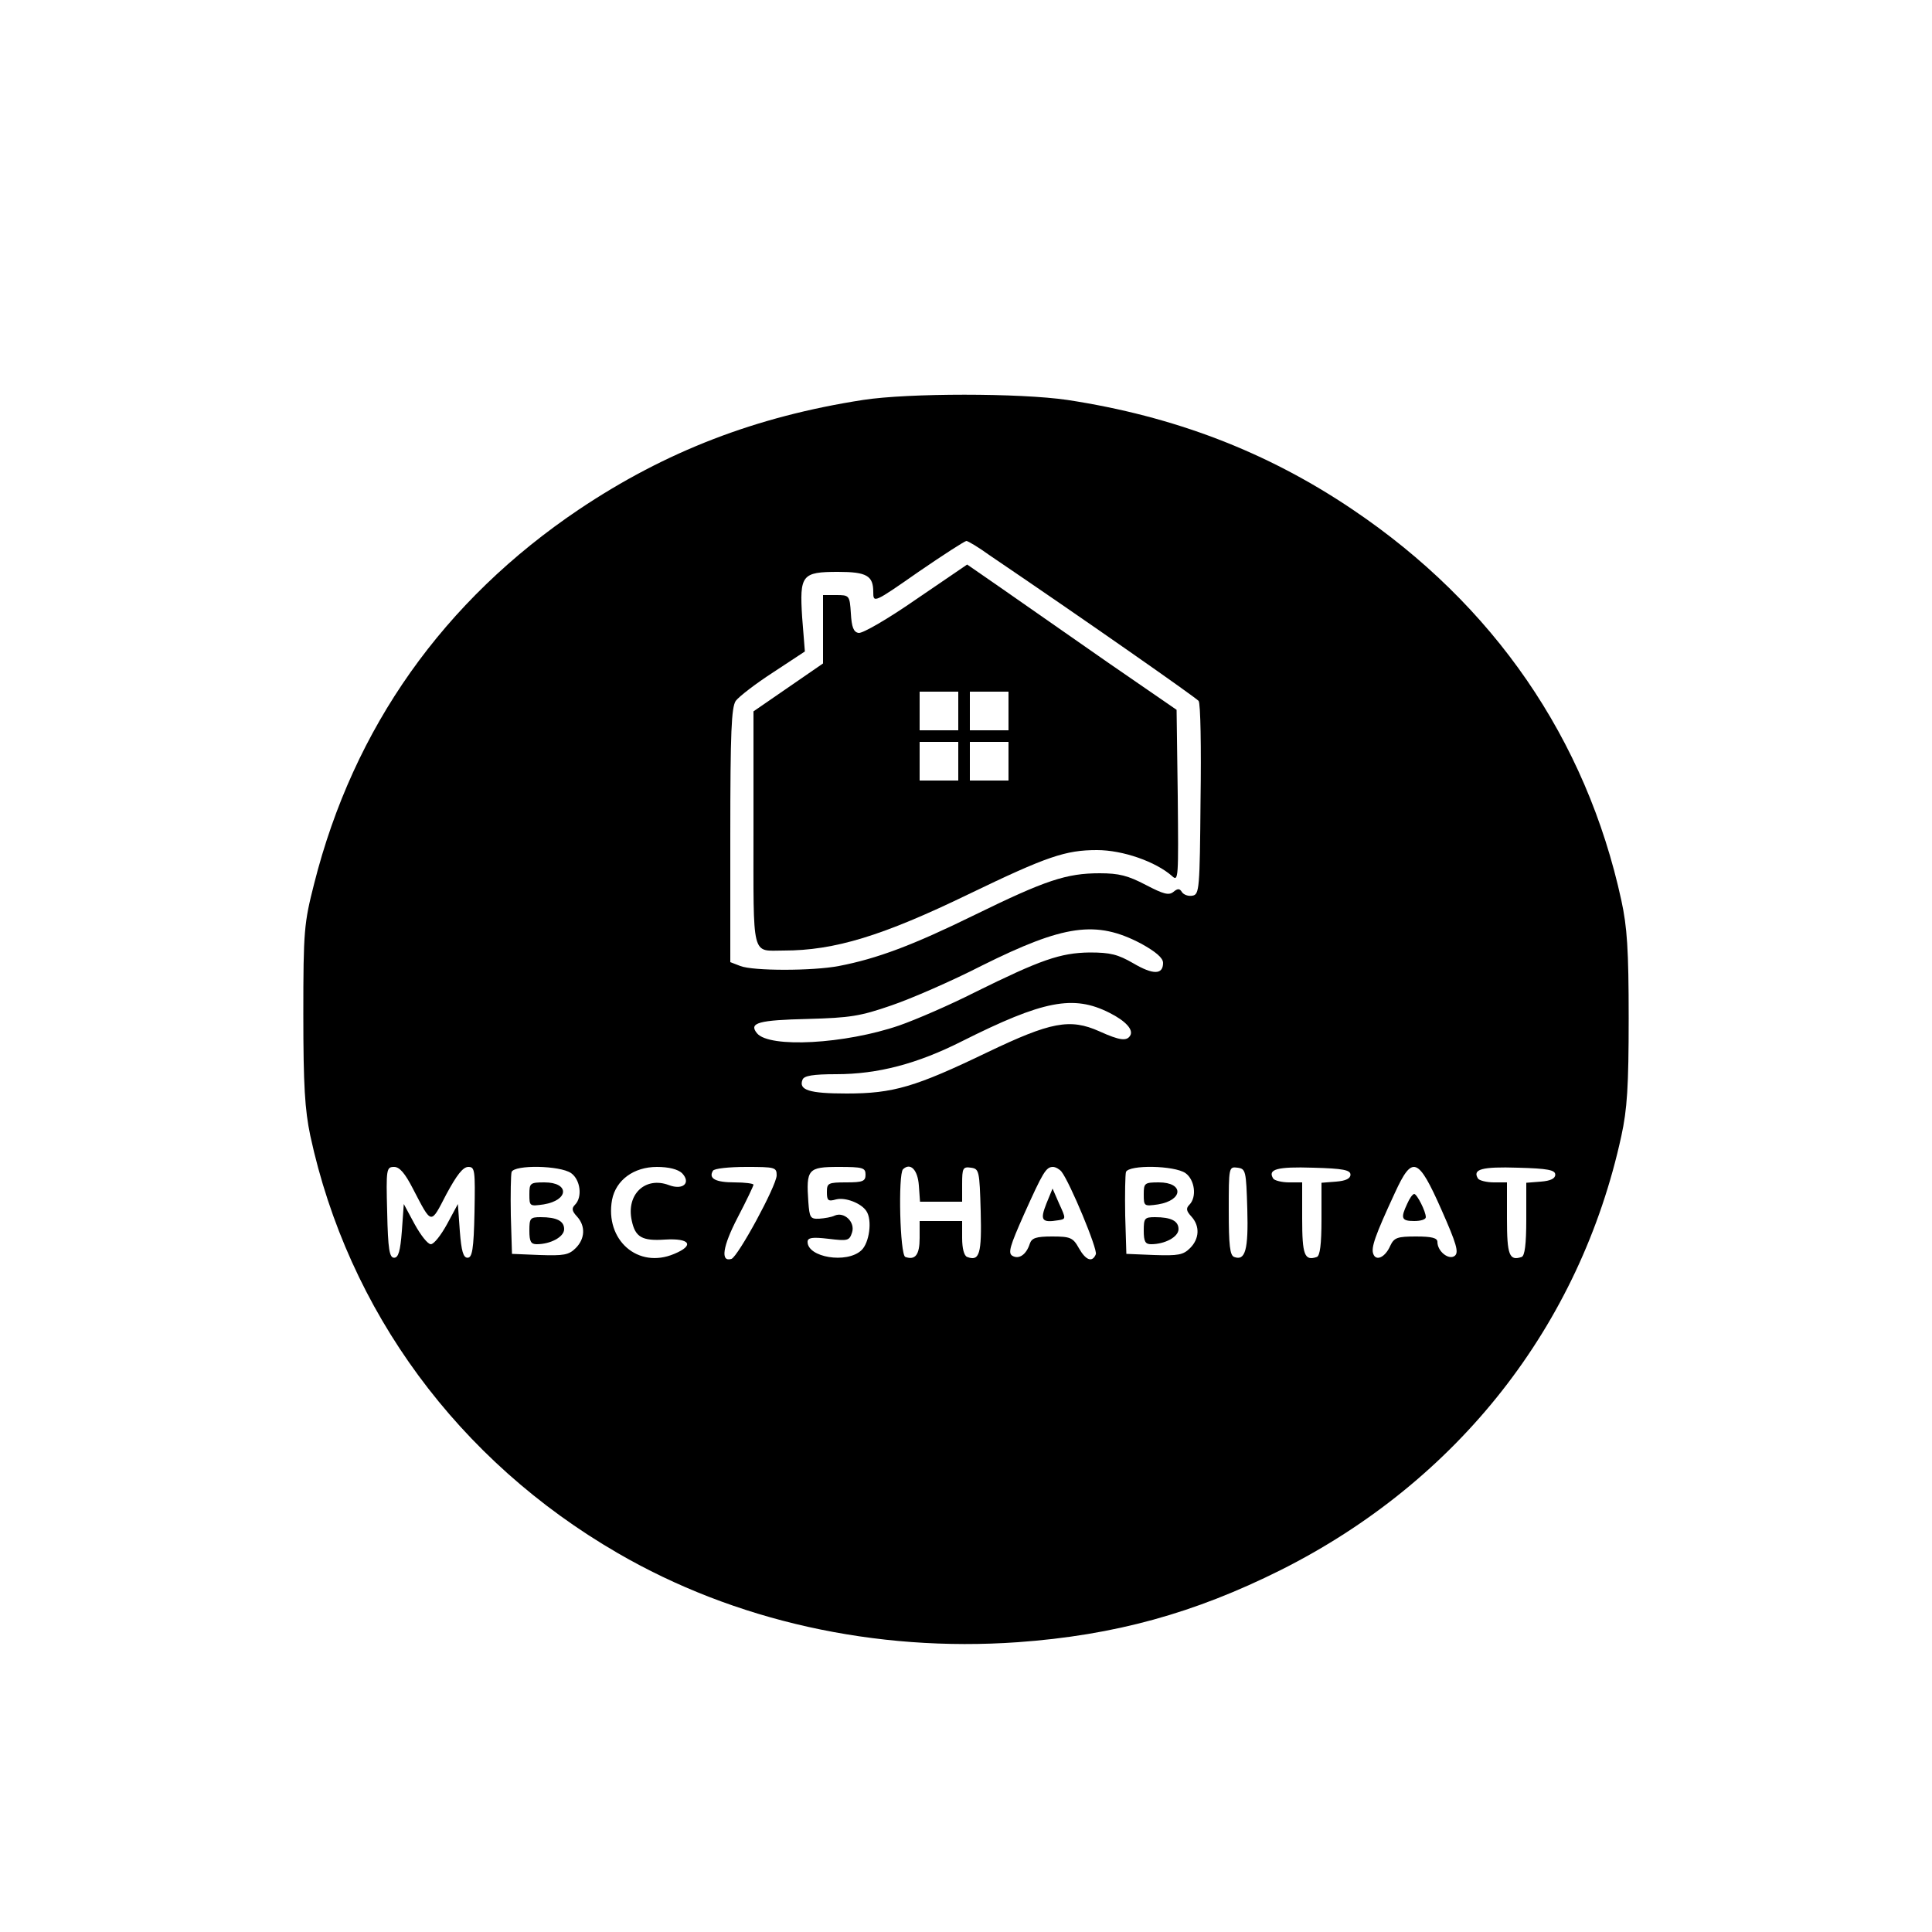 <?xml version="1.0" standalone="no"?>
<!DOCTYPE svg PUBLIC "-//W3C//DTD SVG 20010904//EN"
 "http://www.w3.org/TR/2001/REC-SVG-20010904/DTD/svg10.dtd">
<svg version="1.0" xmlns="http://www.w3.org/2000/svg"
 width="500pt" height="500pt" viewBox="0 0 500 500"
 preserveAspectRatio="xMidYMid meet">

<g transform="translate(0,500) scale(0.1,-0.1)"
fill="#000000" stroke="none">
<path d="M2234 3965 c-278 -43 -511 -133 -735 -283 -351 -236 -584 -565 -686
-969 -26 -102 -28 -121 -28 -338 0 -185 4 -247 18 -314 98 -454 383 -841 795
-1080 303 -176 667 -257 1036 -231 251 18 457 75 681 187 458 230 774 632 881
1123 15 69 19 127 19 305 0 178 -4 236 -19 305 -91 418 -330 765 -695 1011
-222 150 -463 242 -739 284 -123 18 -411 18 -528 0z m327 -402 c248 -168 535
-369 541 -377 5 -6 7 -121 5 -256 -2 -231 -3 -245 -21 -248 -10 -2 -22 2 -27
9 -6 10 -11 10 -22 1 -12 -10 -26 -6 -72 18 -46 24 -69 30 -119 30 -86 0 -140
-18 -324 -108 -159 -78 -252 -113 -351 -132 -68 -13 -222 -13 -255 0 l-26 10
0 328 c0 269 3 331 14 348 8 11 52 45 97 74 l82 54 -7 88 c-7 110 -1 118 93
118 74 0 91 -10 91 -52 0 -29 1 -29 117 52 64 44 120 80 124 80 4 0 31 -16 60
-37z m392 -1005 c38 -21 57 -37 57 -50 0 -31 -26 -31 -77 -1 -40 23 -59 28
-113 28 -76 -1 -127 -19 -297 -103 -65 -33 -153 -71 -196 -86 -140 -48 -336
-59 -368 -20 -22 27 4 34 132 37 109 3 135 7 216 35 50 17 156 63 234 103 213
106 296 118 412 57z m-82 -179 c42 -21 63 -44 54 -59 -9 -15 -27 -13 -80 11
-76 34 -126 24 -289 -54 -187 -90 -244 -107 -365 -107 -97 0 -125 9 -114 36 4
10 27 14 87 14 108 0 210 27 325 85 211 106 289 121 382 74z m-1802 -456 c49
-94 45 -93 86 -14 27 50 43 71 57 71 17 0 18 -8 16 -117 -2 -97 -6 -118 -18
-118 -11 0 -16 17 -20 69 l-5 70 -28 -52 c-16 -29 -34 -52 -42 -52 -8 0 -26
23 -42 52 l-28 52 -5 -70 c-4 -52 -9 -69 -20 -69 -12 0 -16 21 -18 118 -3 112
-2 117 18 117 14 0 28 -16 49 -57z m409 41 c24 -17 30 -62 10 -82 -9 -9 -8
-16 5 -30 23 -25 21 -58 -3 -82 -18 -18 -31 -20 -93 -18 l-72 3 -3 99 c-1 55
0 106 2 113 8 19 125 17 154 -3z m287 0 c24 -25 3 -45 -34 -31 -61 23 -111
-24 -96 -92 9 -43 27 -53 86 -49 65 4 77 -15 24 -37 -94 -40 -180 36 -161 140
10 51 56 85 116 85 31 0 54 -6 65 -16z m245 -6 c-1 -28 -100 -210 -117 -216
-29 -9 -23 32 16 107 23 44 41 82 41 85 0 3 -22 6 -49 6 -49 0 -68 10 -56 30
3 6 42 10 86 10 75 0 79 -1 79 -22z m230 2 c0 -17 -7 -20 -50 -20 -47 0 -50
-2 -50 -25 0 -22 3 -25 24 -19 24 6 65 -10 78 -30 16 -23 8 -83 -13 -102 -38
-35 -139 -18 -139 22 0 11 12 13 54 8 50 -6 54 -5 61 16 9 27 -20 55 -45 44
-8 -4 -26 -7 -40 -8 -23 -1 -25 3 -28 43 -6 85 -1 91 78 91 63 0 70 -2 70 -20z
m138 -28 l3 -42 55 0 54 0 0 46 c0 41 2 45 23 42 21 -3 22 -8 25 -112 3 -111
-3 -131 -35 -119 -8 3 -13 22 -13 49 l0 44 -55 0 -55 0 0 -44 c0 -43 -11 -58
-37 -49 -14 5 -19 214 -6 227 19 18 38 -1 41 -42z m369 36 c22 -28 94 -201 89
-214 -9 -22 -26 -16 -44 16 -15 27 -22 30 -69 30 -42 0 -53 -4 -58 -19 -9 -28
-28 -41 -45 -31 -12 7 -6 26 30 107 49 109 57 123 75 123 7 0 17 -6 22 -12z
m321 -4 c24 -17 30 -62 10 -82 -9 -9 -8 -16 5 -30 23 -25 21 -58 -3 -82 -18
-18 -31 -20 -93 -18 l-72 3 -3 99 c-1 55 0 106 2 113 8 19 125 17 154 -3z
m160 -93 c3 -105 -5 -135 -34 -124 -11 4 -14 30 -14 120 0 113 0 114 23 111
21 -3 22 -8 25 -107z m267 89 c0 -10 -12 -16 -37 -18 l-38 -3 0 -94 c0 -66 -4
-95 -12 -98 -32 -11 -38 5 -38 99 l0 94 -34 0 c-19 0 -38 5 -41 10 -15 24 10
31 103 28 78 -2 97 -6 97 -18z m236 -92 c38 -86 45 -109 34 -118 -15 -12 -45
11 -45 36 0 10 -14 14 -55 14 -49 0 -57 -3 -67 -24 -13 -30 -37 -41 -44 -21
-6 16 4 46 56 158 45 98 60 93 121 -45z m294 92 c0 -10 -12 -16 -37 -18 l-38
-3 0 -94 c0 -66 -4 -95 -12 -98 -32 -11 -38 5 -38 99 l0 94 -34 0 c-19 0 -38
5 -41 10 -15 24 10 31 103 28 78 -2 97 -6 97 -18z"/>
<path d="M2371 3449 c-72 -50 -139 -89 -149 -87 -13 2 -18 15 -20 51 -3 46 -4
47 -38 47 l-34 0 0 -88 0 -89 -90 -62 -90 -62 0 -304 c0 -340 -6 -315 78 -315
132 0 256 38 479 146 203 98 251 114 332 114 67 0 152 -30 194 -67 17 -16 17
-6 15 207 l-3 223 -180 124 c-99 69 -221 154 -271 189 l-91 63 -132 -90z m109
-289 l0 -50 -50 0 -50 0 0 50 0 50 50 0 50 0 0 -50z m130 0 l0 -50 -50 0 -50
0 0 50 0 50 50 0 50 0 0 -50z m-130 -130 l0 -50 -50 0 -50 0 0 50 0 50 50 0
50 0 0 -50z m130 0 l0 -50 -50 0 -50 0 0 50 0 50 50 0 50 0 0 -50z"/>
<path d="M1370 1909 c0 -31 1 -31 37 -26 66 11 67 57 2 57 -37 0 -39 -2 -39
-31z"/>
<path d="M1370 1815 c0 -28 4 -35 19 -35 36 0 71 19 71 39 0 21 -19 31 -61 31
-27 0 -29 -3 -29 -35z"/>
<path d="M2708 1885 c-17 -43 -12 -50 31 -43 20 3 20 4 2 43 l-17 39 -16 -39z"/>
<path d="M2960 1909 c0 -31 1 -31 37 -26 66 11 67 57 2 57 -37 0 -39 -2 -39
-31z"/>
<path d="M2960 1815 c0 -28 4 -35 19 -35 36 0 71 19 71 39 0 21 -19 31 -61 31
-27 0 -29 -3 -29 -35z"/>
<path d="M3642 1885 c-18 -38 -15 -45 18 -45 17 0 30 4 30 10 0 15 -23 60 -30
60 -4 0 -12 -11 -18 -25z"/>
</g>
</svg>

